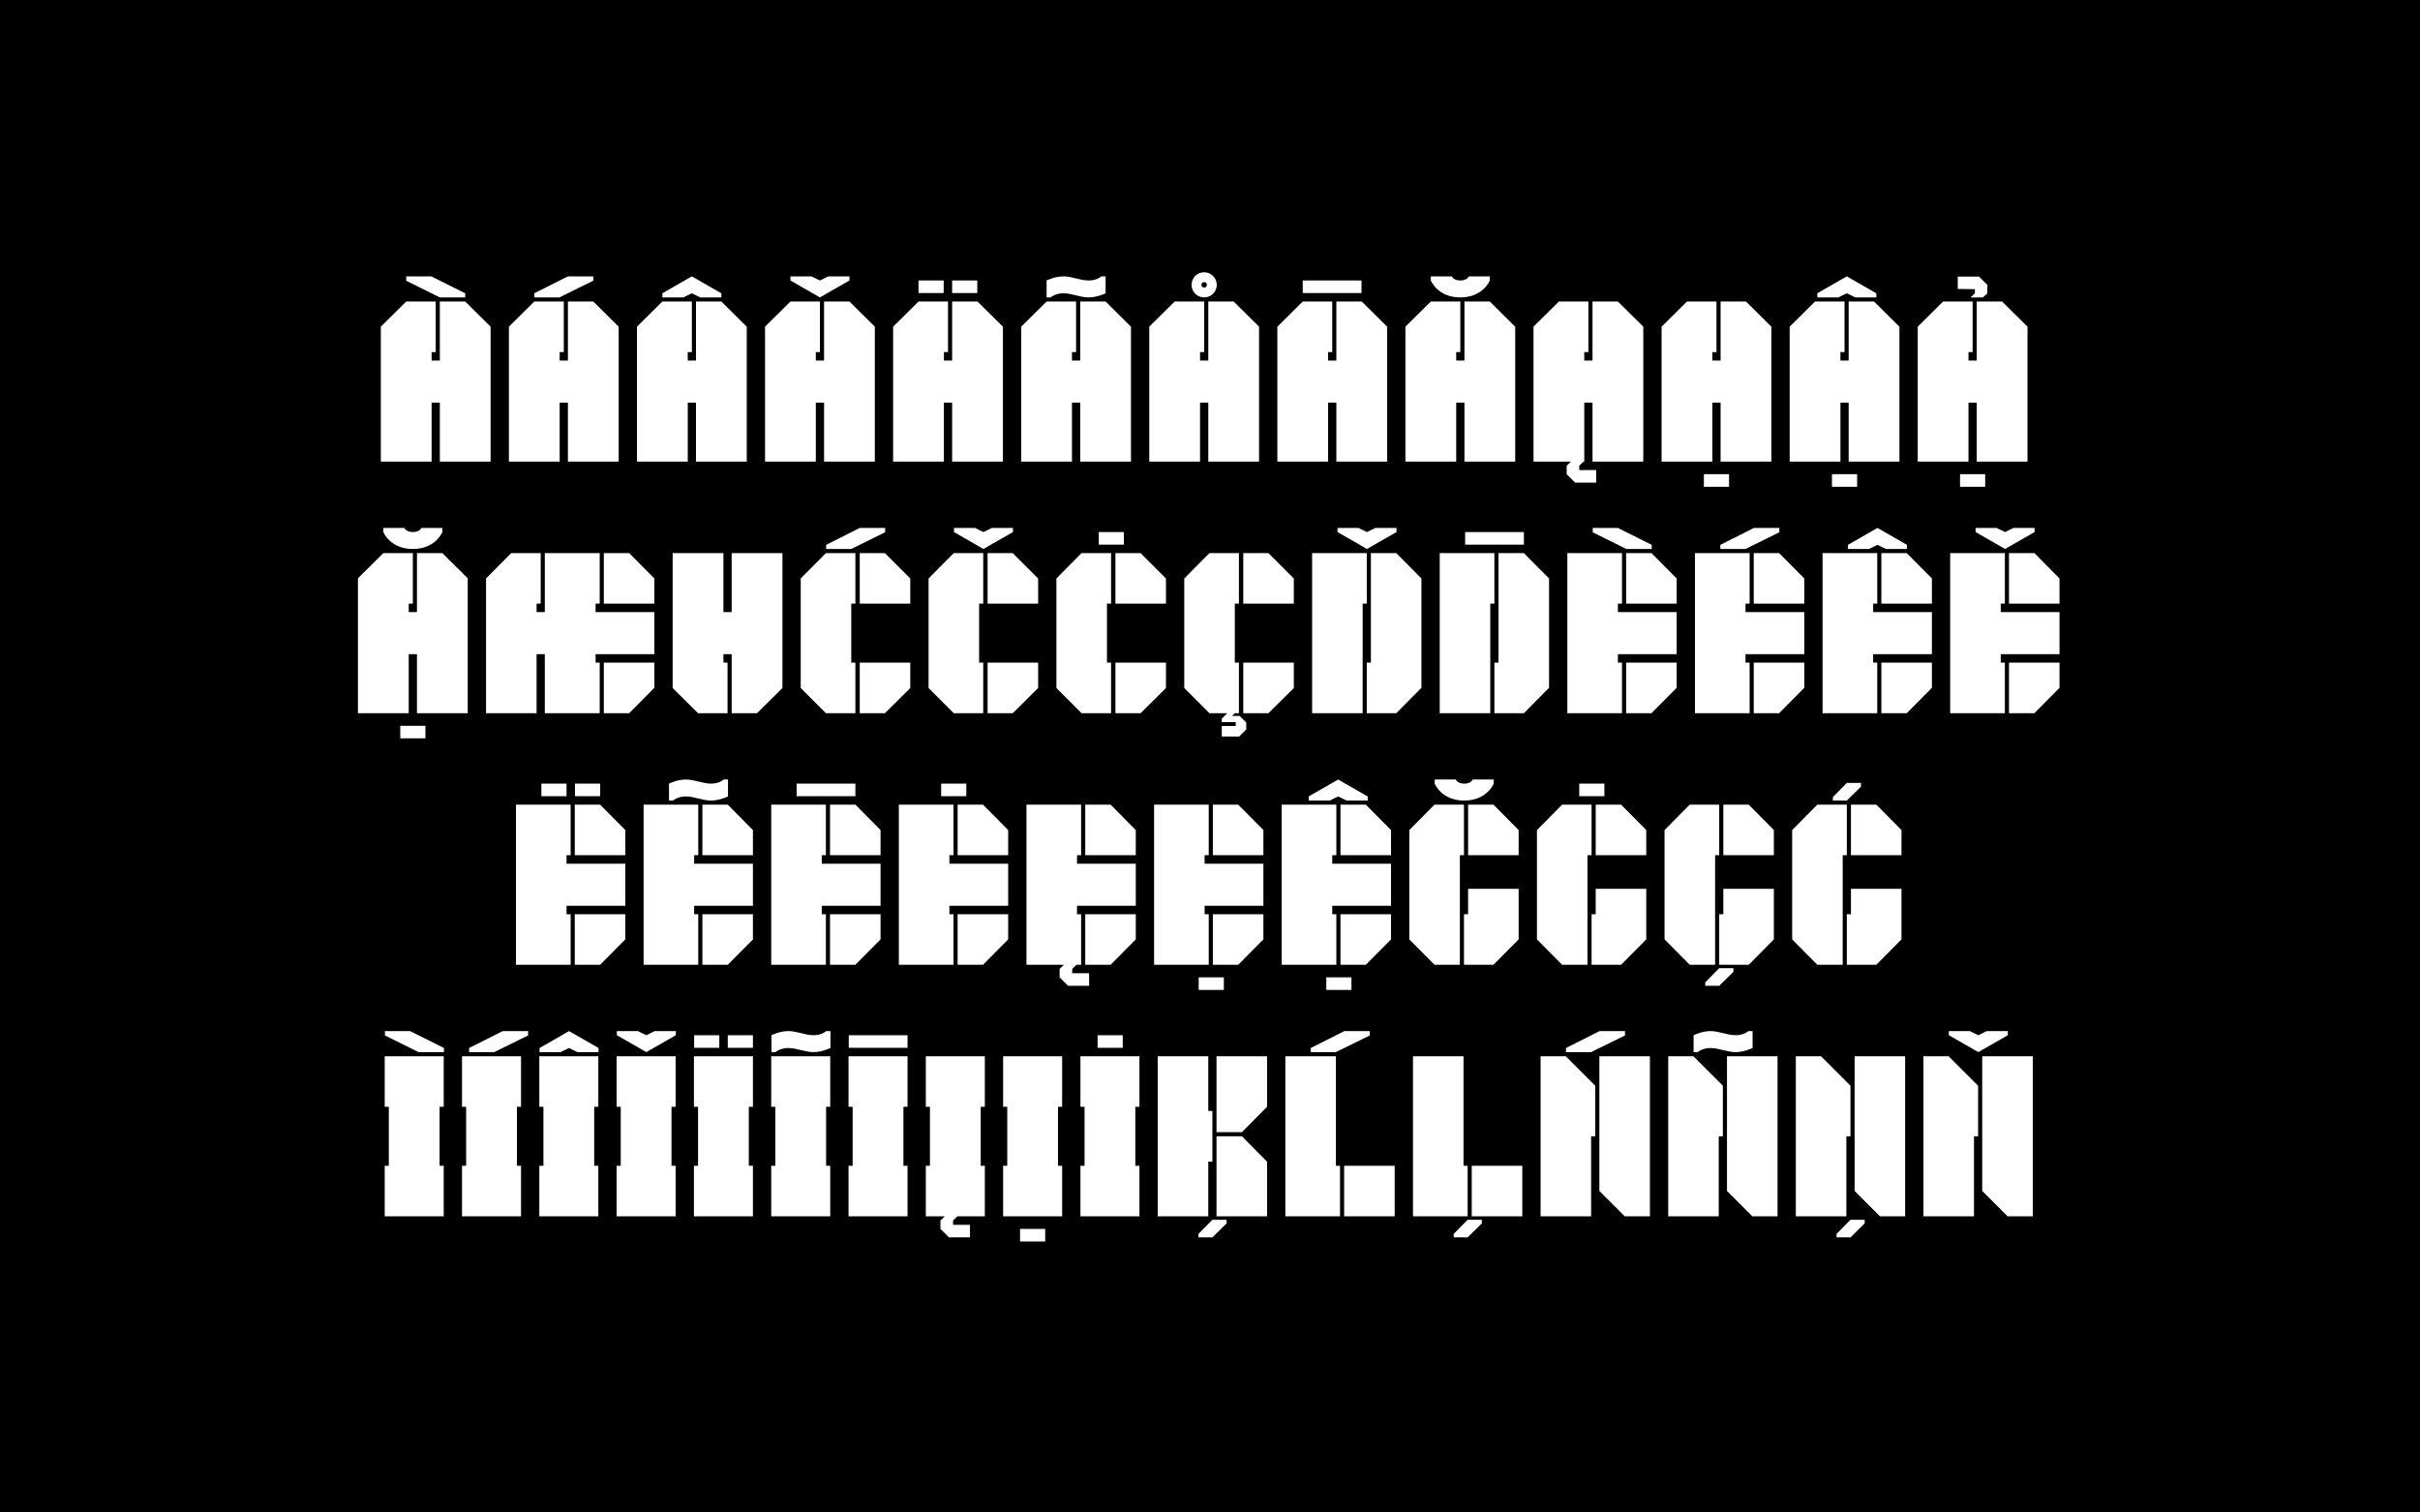 <svg width="960" height="600" viewBox="0 0 960 600" fill="none" xmlns="http://www.w3.org/2000/svg">
<rect width="960" height="600" fill="black"/>
<g clip-path="url(#clip0)">
<path d="M777.536 188.112H787.516V193.101H777.536V188.112ZM760.751 183.122V129.593L770.822 119.613H782.526V139.664H780.893V143.02H784.159V119.613H794.229L804.3 129.593V183.122H784.159V159.714H780.893V183.122H760.751ZM776.628 109.724H785.066L788.423 113.081L788.332 114.714V116.438L786.608 117.98H781.709L783.433 116.347V114.714L776.628 114.623V109.724ZM726.729 188.112H736.709V193.101H726.729V188.112ZM709.944 183.122V129.593L720.015 119.613H731.719V139.664H730.087V143.02H733.352V119.613H743.423L753.493 129.593V183.122H733.352V159.714H730.087V183.122H709.944ZM744.33 116.347L732.626 109.633L720.922 116.347V117.98H729.269L732.626 116.347L735.984 117.98H744.33V116.347V116.347ZM675.923 188.112H685.903V193.101H675.923V188.112ZM659.139 183.122V129.593L669.209 119.613H680.913V139.664H679.28V143.02H682.546V119.613H692.617L702.687 129.593V183.122H682.546V159.714H679.28V183.122H659.139ZM631.739 159.714H628.473V183.122H628.201L626.477 184.755V186.478H633.191V191.468H624.844L621.487 188.112V184.755L623.211 183.122H608.332V129.593L618.402 119.613H630.106V139.664H628.473V143.02H631.739V119.613H641.81L651.88 129.593V183.122H631.739V159.714ZM557.525 183.122V129.593L567.595 119.613H579.299V139.664H577.666V143.02H580.932V119.613H591.003L601.074 129.593V183.122H580.932V159.714H577.666V183.122H557.525ZM591.003 111.266C591.003 111.266 588.372 117.98 579.299 117.98C570.227 117.98 567.595 111.266 567.595 111.266V109.633H575.942C575.942 109.633 576.577 111.266 579.299 111.266C582.021 111.266 582.656 109.633 582.656 109.633H591.003V111.266ZM506.718 183.122V129.593L516.789 119.613H528.492V139.664H526.859V143.02H530.125V119.613H540.196L550.267 129.593V183.122H530.125V159.714H526.859V183.122H506.718ZM540.105 111.266H516.789V116.256H540.105V111.266ZM455.912 183.122V129.593L465.983 119.613H477.686V139.664H476.053V143.02H479.319V119.613H489.39L499.461 129.593V183.122H479.319V159.714H476.053V183.122H455.912ZM476.598 112.99C476.598 113.625 477.051 114.079 477.686 114.079C478.321 114.079 478.775 113.625 478.775 112.99C478.775 112.355 478.321 111.901 477.686 111.901C477.051 111.901 476.598 112.355 476.598 112.99ZM482.676 112.99C482.676 115.802 480.408 117.98 477.686 117.98C474.874 117.98 472.696 115.802 472.696 112.99C472.696 110.268 474.874 108 477.686 108C480.408 108 482.676 110.268 482.676 112.99ZM405.105 183.122V129.593L415.176 119.613H426.879V139.664H425.246V143.02H428.513V119.613H438.583L448.654 129.593V183.122H428.513V159.714H425.246V183.122H405.105ZM436.859 109.633C436.859 109.633 435.226 111.266 431.869 111.266C428.513 111.266 425.246 109.633 421.89 109.633C418.442 109.633 415.176 111.266 415.176 111.266V117.98H416.809C416.809 117.98 418.533 116.347 421.89 116.347C425.156 116.347 428.513 117.98 431.869 117.98C435.226 117.98 438.583 116.347 438.583 116.347V109.633H436.859ZM354.298 183.122V129.593L364.369 119.613H376.073V139.664H374.44V143.02H377.706V119.613H387.776L397.847 129.593V183.122H377.706V159.714H374.44V183.122H354.298ZM377.706 111.266H387.686V116.256H377.706V111.266ZM374.349 111.266H364.369V116.256H374.349V111.266ZM303.491 183.122V129.593L313.562 119.613H325.266V139.664H323.633V143.02H326.899V119.613H336.97L347.04 129.593V183.122H326.899V159.714H323.633V183.122H303.491ZM321.909 109.633H313.562V111.266L325.266 117.98L336.97 111.266V109.633H328.623L325.266 111.266L321.909 109.633ZM252.685 183.122V129.593L262.756 119.613H274.46V139.664H272.827V143.02H276.093V119.613H286.164L296.234 129.593V183.122H276.093V159.714H272.827V183.122H252.685ZM286.164 116.347L274.46 109.633L262.756 116.347V117.98H271.103L274.46 116.347L277.817 117.98H286.164V116.347V116.347ZM201.879 183.122V129.593L211.949 119.613H223.653V139.664H222.02V143.02H225.286V119.613H235.357L245.427 129.593V183.122H225.286V159.714H222.02V183.122H201.879ZM235.357 111.357V109.633H225.286L211.949 116.347V117.98H221.929L235.357 111.357ZM151.072 183.122V129.593L161.142 119.613H172.846V139.664H171.213V143.02H174.479V119.613H184.55L194.62 129.593V183.122H174.479V159.714H171.213V183.122H151.072ZM161.142 111.357V109.633H171.122L184.55 116.347V117.98H174.479L161.142 111.357ZM807.02 282.921L817 272.85V262.87H796.95V282.921H807.02ZM817 229.483V239.463H796.95V219.412H807.02L817 229.483ZM773.634 282.921H795.317V262.87H793.684V259.513H817V242.82H793.684V239.463H795.317V219.412H773.634V282.921ZM795.408 211.065L798.765 209.432H807.112V211.065L795.408 217.779L783.704 211.065V209.432H792.05L795.408 211.065ZM756.396 282.921L766.375 272.85V262.87H746.325V282.921H756.396ZM766.375 229.483V239.463H746.325V219.412H756.396L766.375 229.483ZM723.008 282.921H744.692V262.87H743.059V259.513H766.375V242.82H743.059V239.463H744.692V219.412H723.008V282.921ZM756.486 217.779H748.139L744.783 216.146L741.426 217.779H733.079V216.146L744.783 209.432L756.486 216.146V217.779V217.779ZM705.77 282.921L715.75 272.85V262.87H695.7V282.921H705.77ZM715.75 229.483V239.463H695.7V219.412H705.77L715.75 229.483ZM672.383 282.921H694.066V262.87H692.433V259.513H715.75V242.82H692.433V239.463H694.066V219.412H672.383V282.921ZM692.433 217.779H682.453V216.146L695.79 209.432H705.861V211.156L692.433 217.779ZM655.145 282.921L665.125 272.85V262.87H645.074V282.921H655.145ZM665.125 229.483V239.463H645.074V219.412H655.145L665.125 229.483ZM621.757 282.921H643.441V262.87H641.808V259.513H665.125V242.82H641.808V239.463H643.441V219.412H621.757V282.921ZM645.165 217.779H655.235V216.146L641.808 209.432H631.828V211.156L645.165 217.779ZM594.449 262.87H592.816V282.921H596.173H604.519L614.499 272.85V229.483L604.519 219.412H594.449V262.87V262.87ZM591.183 239.463V282.921H571.132V219.412H592.816V239.463H591.183ZM581.203 211.065H604.519V216.055H581.203V211.065ZM543.823 262.87H542.19V282.921H545.547H553.894L563.874 272.85V229.483L553.894 219.412H543.823V262.87V262.87ZM540.557 239.463V282.921H520.507V219.412H542.19V239.463H540.557ZM542.281 211.065L545.638 209.432H553.985V211.065L542.281 217.779L530.577 211.065V209.432H538.924L542.281 211.065ZM493.199 262.87V282.921H503.179L513.249 272.941V262.87H493.199ZM513.249 229.483L503.179 219.412H493.199V239.463H513.249V229.483ZM491.747 284.009H488.753L489.842 282.921H491.475V262.87H489.842V239.463H491.475V219.412H479.771L469.791 229.483V272.941L479.771 282.921H486.848L484.671 285.098V286.459H490.205V288.001H484.671V292.175H491.566L494.378 289.362V286.641L491.747 284.009ZM452.463 282.921L462.534 272.941V262.87H442.484V282.921H452.463ZM462.534 229.483V239.463H442.484V219.412H452.463L462.534 229.483ZM419.076 229.483V272.941L429.056 282.921H437.403H440.76V262.87H439.127V239.463H440.76V219.412H437.403H429.056L419.076 229.483ZM445.84 211.065H435.861V216.055H445.84V211.065ZM401.748 282.921L411.819 272.941V262.87H391.768V282.921H401.748ZM411.819 229.483V239.463H391.768V219.412H401.748L411.819 229.483ZM368.361 229.483V272.941L378.341 282.921H386.688H390.045V262.87H388.411V239.463H390.045V219.412H386.688H378.341L368.361 229.483ZM390.135 211.065L393.492 209.432H401.839V211.065L390.135 217.779L378.432 211.065V209.432H386.778L390.135 211.065ZM351.033 282.921L361.104 272.941V262.87H341.053V282.921H351.033ZM361.104 229.483V239.463H341.053V219.412H351.033L361.104 229.483ZM317.646 229.483V272.941L327.626 282.921H335.972H339.329V262.87H337.696V239.463H339.329V219.412H335.972H327.626L317.646 229.483ZM337.696 217.779H327.716V216.146L341.053 209.432H351.124V211.156L337.696 217.779ZM290.246 242.82H286.98V219.412H266.839V272.941L276.909 282.921H288.613V262.87H286.98V259.513H290.246V282.921H300.317L310.388 272.941V219.412H290.246V242.82ZM239.531 262.87V282.921H249.602L259.582 272.85V262.87H239.531ZM259.582 229.483L249.602 219.412H239.531V239.463H259.582V229.483ZM236.265 242.82V239.463H237.898V219.412H216.124V242.82H212.857V239.463H214.491V219.412H202.787L192.807 229.483V282.921H212.857V259.513H216.124V282.921H234.541H237.898V262.87H236.265V259.513H259.582V242.82H236.265ZM168.764 287.911H158.784V292.901H168.764V287.911ZM162.141 282.921V259.513H165.407V282.921H185.549V229.392L175.478 219.412H165.407V242.82H162.141V239.463H163.774V219.412H152.071L142 229.392V282.921H162.141ZM175.478 209.432H167.131C167.131 209.432 166.496 211.065 163.774 211.065C161.053 211.065 160.417 209.432 160.417 209.432H152.071V211.065C152.071 211.065 154.702 217.779 163.774 217.779C172.847 217.779 175.478 211.065 175.478 211.065V209.432ZM734.26 352.599H754.311V372.649L744.331 382.72H732.627V362.669H734.26V352.599ZM744.331 319.211H734.26V339.262H754.311V329.282L744.331 319.211ZM710.943 372.649V329.282L720.923 319.211H729.27H732.627V339.262H730.994V382.72H720.923L710.943 372.649ZM738.252 312.044V310.592H732.627L727.093 316.217V317.578H732.627L738.252 312.044ZM687.627 385.532V384.081H682.002L676.467 389.706V391.067H682.002L687.627 385.532ZM683.635 352.599H703.685V372.649L693.705 382.72H682.002V362.669H683.635V352.599ZM693.705 319.211H683.635V339.262H703.685V329.282L693.705 319.211ZM660.318 372.649V329.282L670.298 319.211H678.645H682.002V339.262H680.369V382.72H670.298L660.318 372.649ZM633.009 352.599H653.06V372.649L643.08 382.72H631.376V362.669H633.009V352.599ZM643.08 319.211H633.009V339.262H653.06V329.282L643.08 319.211ZM609.693 372.649V329.282L619.673 319.211H628.019H631.376V339.262H629.743V382.72H619.673L609.693 372.649ZM626.477 310.865H636.457V315.855H626.477V310.865ZM582.384 352.599H602.434V372.649L592.455 382.72H580.751V362.669H582.384V352.599V352.599ZM592.455 319.211H582.384V339.262H602.434V329.282L592.455 319.211ZM559.067 372.649V329.282L569.047 319.211H577.394H580.751V339.262H579.118V382.72H569.047L559.067 372.649ZM592.545 310.865C592.545 310.865 589.914 317.578 580.842 317.578C571.769 317.578 569.138 310.865 569.138 310.865V309.231H577.485C577.485 309.231 578.12 310.865 580.842 310.865C583.563 310.865 584.198 309.231 584.198 309.231H592.545V310.865ZM526.133 387.71H536.113V392.7H526.133V387.71ZM531.758 382.72V362.669H551.809V372.649L541.829 382.72H531.758ZM541.829 319.211H531.758V339.262H551.809V329.282L541.829 319.211ZM508.442 319.211H530.125V339.262H528.492V342.619H551.809V359.313H528.492V362.669H530.125V382.72H508.442V319.211ZM542.555 315.945L530.851 309.231L519.147 315.945V317.578H527.494L530.851 315.945L534.208 317.578H542.555V315.945ZM475.508 387.71H485.488V392.7H475.508V387.71ZM481.133 382.72V362.669H501.184V372.649L491.204 382.72H481.133ZM491.204 319.211H481.133V339.262H501.184V329.282L491.204 319.211ZM457.816 319.211H479.5V339.262H477.867V342.619H501.184V359.313H477.867V362.669H479.5V382.72H457.816V319.211ZM450.558 362.669V372.649L440.578 382.72H430.508V362.669H450.558ZM450.558 339.262H430.508V319.211H440.578L450.558 329.282V339.262ZM450.558 342.619V359.313H427.242V362.669H428.875V382.72H427.06L425.336 384.353V386.077H432.05V391.067H423.703L420.346 387.71V384.353L422.07 382.72H407.191V319.211H428.875V339.262H427.242V342.619H450.558ZM379.883 382.72V362.669H399.934V372.649L389.954 382.72H379.883ZM389.954 319.211H379.883V339.262H399.934V329.282L389.954 319.211ZM356.566 319.211H378.25V339.262H376.617V342.619H399.934V359.313H376.617V362.669H378.25V382.72H356.566V319.211V319.211ZM373.351 310.865H383.331V315.855H373.351V310.865ZM329.258 382.72V362.669H349.308V372.649L339.328 382.72H329.258ZM339.328 319.211H329.258V339.262H349.308V329.282L339.328 319.211ZM305.941 319.211H327.625V339.262H325.992V342.619H349.308V359.313H325.992V362.669H327.625V382.72H305.941V319.211ZM339.328 310.865H316.012V315.855H339.328V310.865ZM278.632 382.72V362.669H298.683V372.649L288.703 382.72H278.632ZM288.703 319.211H278.632V339.262H298.683V329.282L288.703 319.211ZM255.316 319.211H276.999V339.262H275.366V342.619H298.683V359.313H275.366V362.669H276.999V382.72H255.316V319.211ZM287.07 309.231C287.07 309.231 285.437 310.865 282.08 310.865C278.723 310.865 275.457 309.231 272.1 309.231C268.652 309.231 265.386 310.865 265.386 310.865V317.578H267.019C267.019 317.578 268.743 315.945 272.1 315.945C275.366 315.945 278.723 317.578 282.08 317.578C285.437 317.578 288.794 315.945 288.794 315.945V309.231H287.07ZM228.007 382.72V362.669H248.058V372.649L238.078 382.72H228.007ZM238.078 319.211H228.007V339.262H248.058V329.282L238.078 319.211ZM204.69 319.211H226.374V339.262H224.741V342.619H248.058V359.313H224.741V362.669H226.374V382.72H204.69V319.211V319.211ZM228.098 310.865H238.078V315.855H228.098V310.865ZM224.741 310.865H214.761V315.855H224.741V310.865ZM786.336 419.011V472.449L796.407 482.519H806.387V419.011H786.336ZM783.07 450.765V482.519H763.019V419.011H772.999L783.07 429.081L784.703 430.714V450.765H783.07V450.765ZM784.794 410.664L788.151 409.031H796.498V410.664L784.794 417.377L773.09 410.664V409.031H781.437L784.794 410.664ZM734.078 490.866H728.543V489.505L734.078 483.88H739.703V485.332L734.078 490.866ZM735.711 419.011V472.449L745.781 482.519H755.761V419.011H735.711ZM732.445 450.765V482.519H712.394V419.011H722.374L732.445 429.081L734.078 430.714V450.765H732.445V450.765ZM685.085 419.011V472.449L695.156 482.519H705.136V419.011H685.085ZM681.819 450.765V482.519H661.769V419.011H671.749L681.819 429.081L683.452 430.714V450.765H681.819V450.765ZM695.247 409.031V415.744C695.247 415.744 691.89 417.377 688.533 417.377C685.176 417.377 681.819 415.744 678.553 415.744C675.196 415.744 673.472 417.377 673.472 417.377H671.839V410.664C671.839 410.664 675.105 409.031 678.553 409.031C681.91 409.031 685.176 410.664 688.533 410.664C691.89 410.664 693.523 409.031 693.523 409.031H695.247ZM634.46 419.011V472.449L644.531 482.519H654.511V419.011H634.46ZM631.194 450.765V482.519H611.143V419.011H621.123L631.194 429.081L632.827 430.714V450.765H631.194V450.765ZM631.194 417.377H621.214V415.744L634.551 409.031H644.621V410.754L631.194 417.377ZM582.202 490.866H576.667V489.505L582.202 483.88H587.827V485.332L582.202 490.866ZM603.885 462.469H583.835V482.519H603.885V462.469ZM560.518 419.011H580.568V462.469H582.202V482.519H578.845H560.518V419.011V419.011ZM553.26 462.469H533.209V482.519H553.26V462.469ZM509.892 419.011H529.943V462.469H531.576V482.519H528.219H509.892V419.011V419.011ZM529.943 417.377H519.963V415.744L533.3 409.031H543.371V410.754L529.943 417.377ZM480.951 490.866H475.416V489.505L480.951 483.88H486.576V485.332L480.951 490.866ZM482.584 450.765V482.519H502.634V460.835L492.654 450.765H482.584ZM492.654 449.132L502.634 439.061V419.011H482.584V449.132H492.654ZM459.267 419.011H479.318V440.694H480.951V460.835H479.318V482.519H459.267V419.011ZM428.602 419.011H452.01V439.061H450.377V462.469H452.01V482.519H428.602V462.469H430.235V439.061H428.602V419.011ZM445.387 410.664H435.407V415.654H445.387V410.664ZM414.631 487.509H404.651V492.499H414.631V487.509ZM397.937 419.011H421.344V439.061H419.711V462.469H421.344V482.519H397.937V462.469H399.57V439.061H397.937V419.011ZM389.046 439.061H390.679V419.011H367.271V439.061H368.904V462.469H367.271V482.519H374.802L373.078 484.152V487.509L376.435 490.866H384.781V485.876H378.068V484.152L379.792 482.519H390.679V462.469H389.046V439.061ZM336.606 419.011H360.013V439.061H358.38V462.469H360.013V482.519H336.606V462.469H338.239V439.061H336.606V419.011ZM336.696 410.664H360.013V415.654H336.696V410.664ZM305.941 419.011H329.348V439.061H327.715V462.469H329.348V482.519H305.941V462.469H307.574V439.061H305.941V419.011ZM329.439 409.031V415.744C329.439 415.744 326.082 417.377 322.725 417.377C319.369 417.377 316.012 415.744 312.746 415.744C309.389 415.744 307.665 417.377 307.665 417.377H306.032V410.664C306.032 410.664 309.298 409.031 312.746 409.031C316.102 409.031 319.369 410.664 322.725 410.664C326.082 410.664 327.715 409.031 327.715 409.031H329.439ZM275.275 419.011H298.683V439.061H297.05V462.469H298.683V482.519H275.275V462.469H276.909V439.061H275.275V419.011ZM298.683 410.664H288.703V415.654H298.683V410.664ZM275.366 410.664H285.346V415.654H275.366V410.664ZM244.61 419.011H268.017V439.061H266.384V462.469H268.017V482.519H244.61V462.469H246.243V439.061H244.61V419.011ZM256.404 410.664L259.761 409.031H268.108V410.664L256.404 417.377L244.701 410.664V409.031H253.047L256.404 410.664ZM213.944 419.011H237.352V439.061H235.719V462.469H237.352V482.519H213.944V462.469H215.577V439.061H213.944V419.011ZM237.443 417.377H229.096L225.739 415.744L222.382 417.377H214.035V415.744L225.739 409.031L237.443 415.744V417.377ZM183.28 419.011H206.687V439.061H205.054V462.469H206.687V482.519H183.28V462.469H184.913V439.061H183.28V419.011V419.011ZM196.072 417.377H186.092V415.744L199.429 409.031H209.5V410.754L196.072 417.377ZM152.614 419.011H176.022V439.061H174.388V462.469H176.022V482.519H152.614V462.469H154.247V439.061H152.614V419.011V419.011ZM166.042 417.377H176.112V415.744L162.685 409.031H152.705V410.754L166.042 417.377Z" fill="white"/>
</g>
<defs>
<clipPath id="clip0">
<rect width="675" height="384.499" fill="white" transform="translate(142 108)"/>
</clipPath>
</defs>
</svg>
